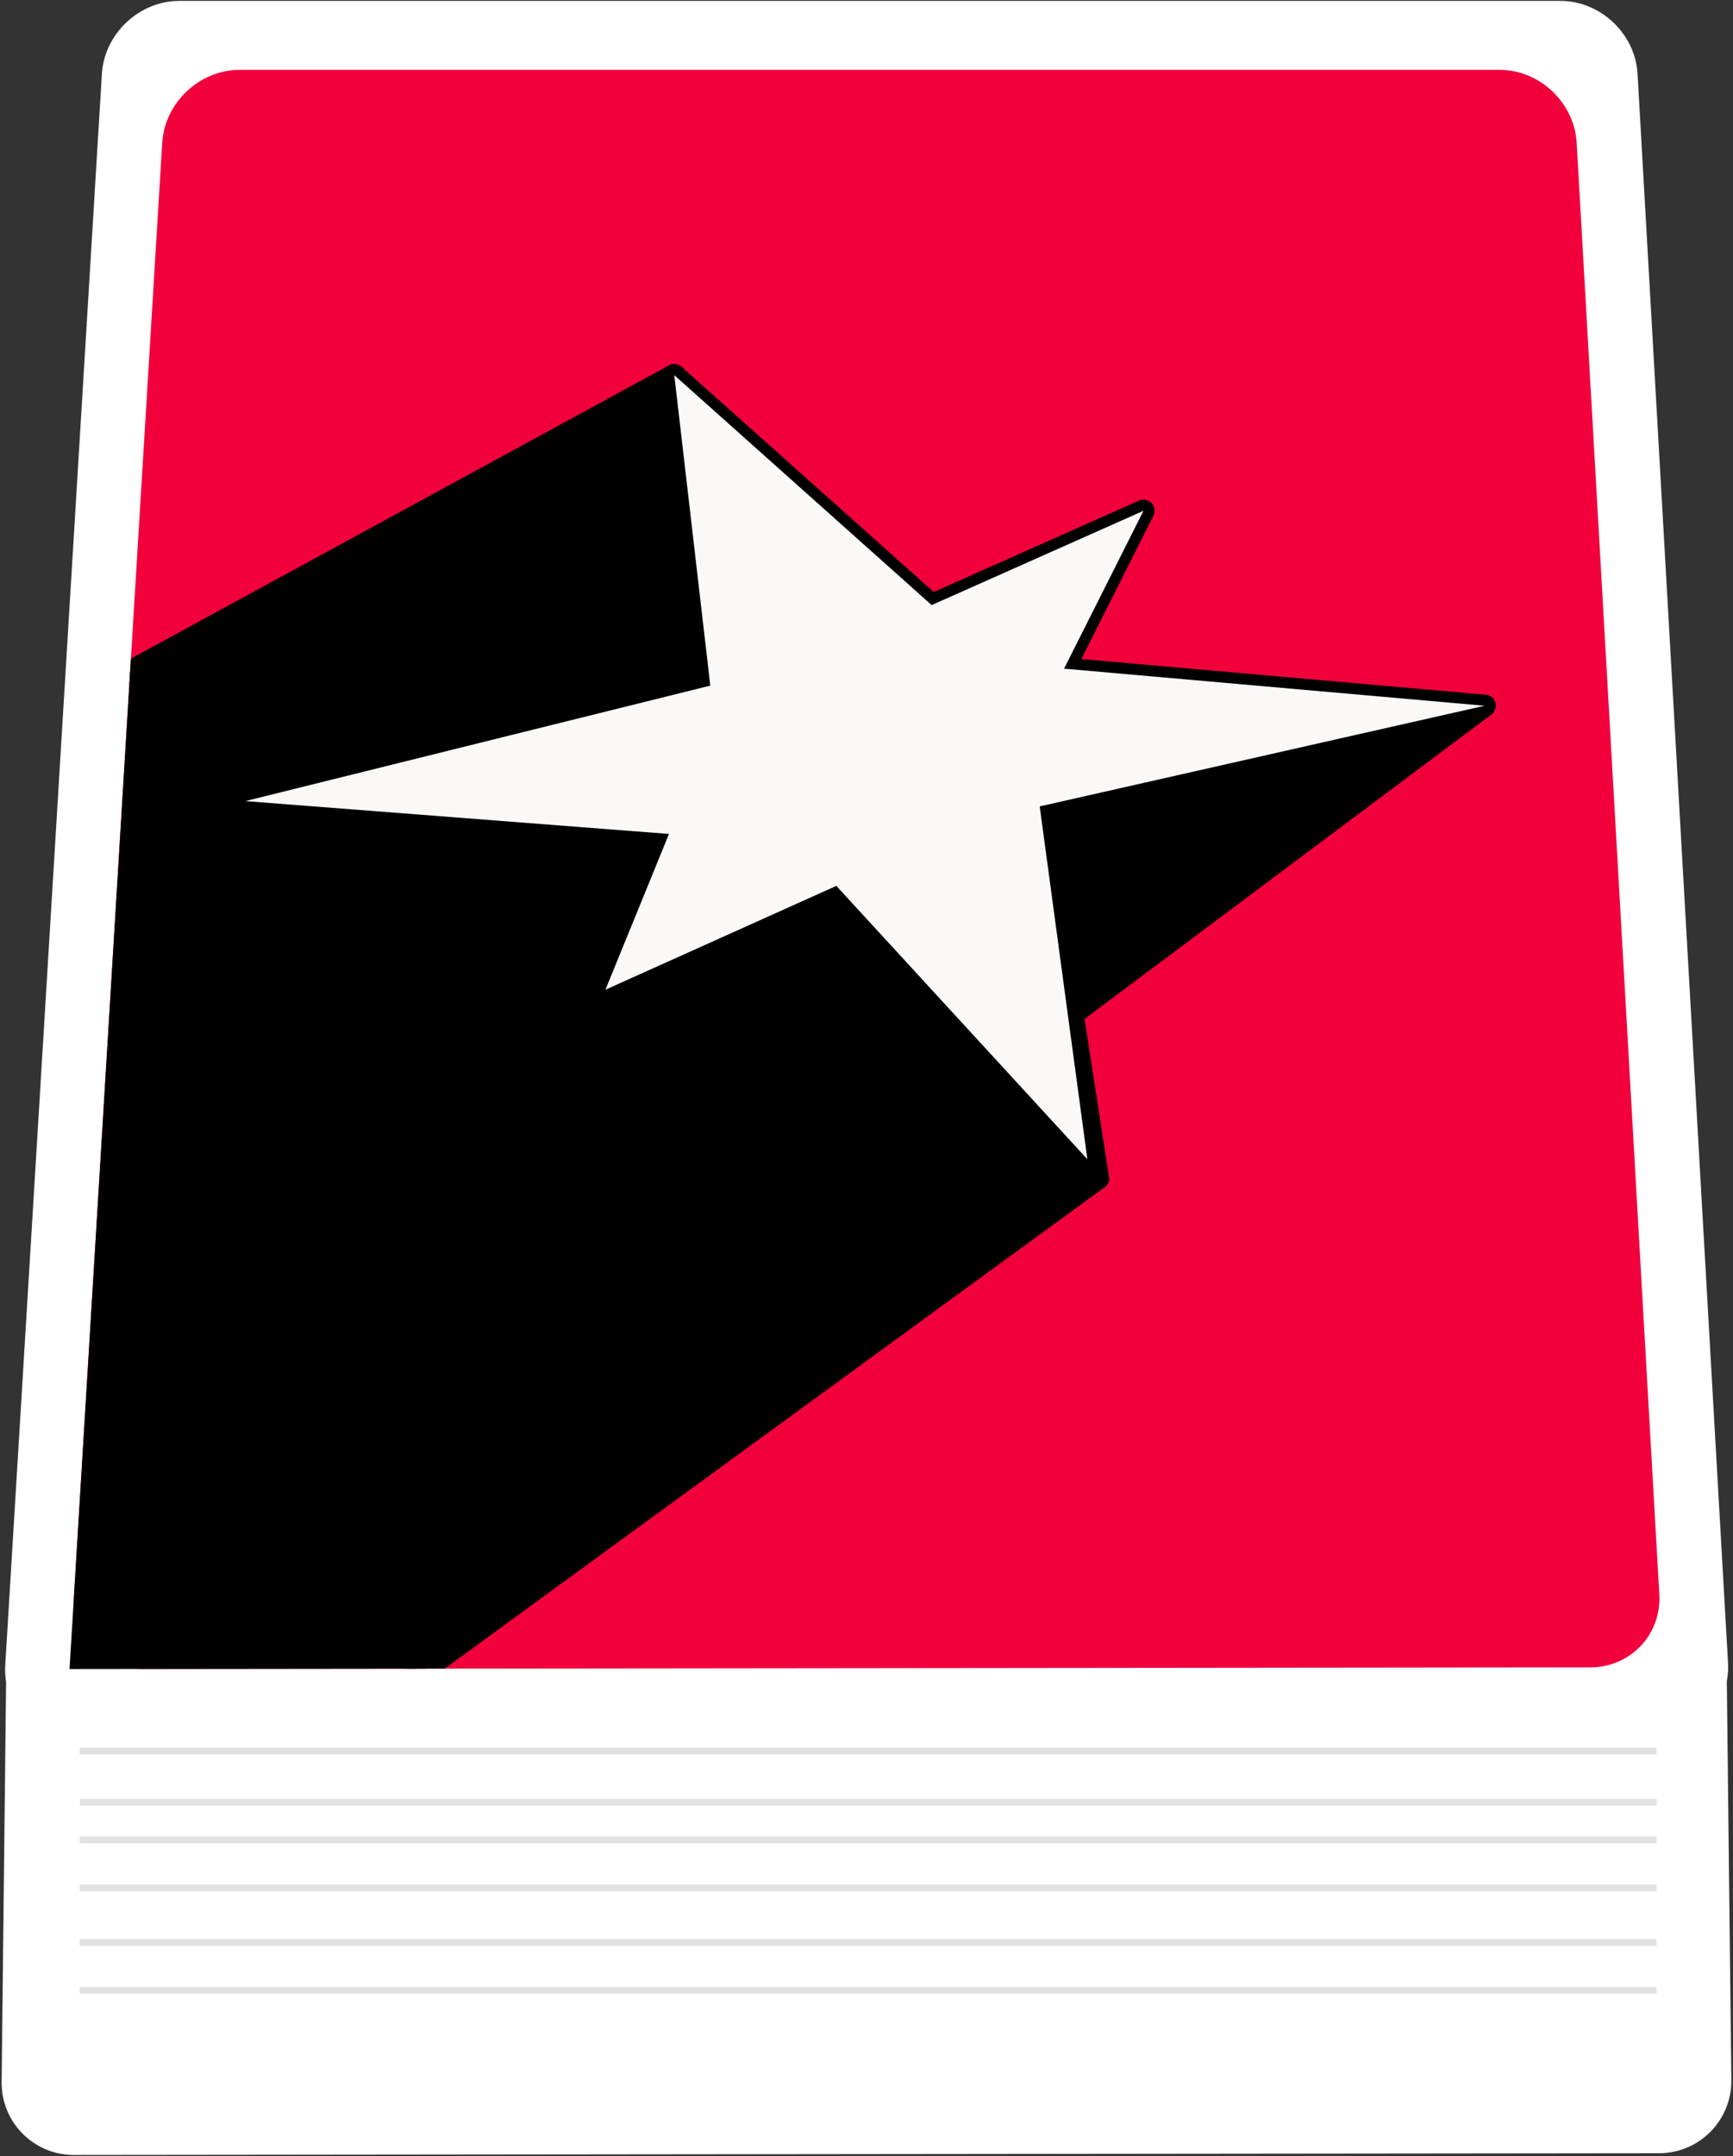 <?xml version="1.0" encoding="utf-8"?>
<!-- Generator: Adobe Illustrator 27.7.0, SVG Export Plug-In . SVG Version: 6.00 Build 0)  -->
<svg version="1.1" id="Layer_4" xmlns="http://www.w3.org/2000/svg" xmlns:xlink="http://www.w3.org/1999/xlink" x="0px" y="0px"
	 viewBox="0 0 507.13 630.668" enable-background="new 0 0 507.13 630.668" xml:space="preserve">
<rect x="0" y="0" width="507.13" height="630.668" fill="#333333" stroke="none"/>
<g>
	<g>
		<path fill="#FFFFFF" d="M506.649,608.465c0.134,11.752-9.373,21.379-21.126,21.391l-463.916,0.509
			c-11.753,0.013-21.262-9.592-21.131-21.345l1.399-125.389c0.131-11.752,9.855-21.368,21.608-21.368h460.131
			c11.753,0,21.479,9.616,21.613,21.368L506.649,608.465z"/>
	</g>
</g>
<g>
	<line fill="none" stroke="#E2E2E2" stroke-width="2" stroke-miterlimit="10" x1="23.348" y1="512.217" x2="484.783" y2="512.217"/>
	<line fill="none" stroke="#E2E2E2" stroke-width="2" stroke-miterlimit="10" x1="23.348" y1="527.217" x2="484.783" y2="527.217"/>
	<line fill="none" stroke="#E2E2E2" stroke-width="2" stroke-miterlimit="10" x1="23.348" y1="538.217" x2="484.783" y2="538.217"/>
	<line fill="none" stroke="#E2E2E2" stroke-width="2" stroke-miterlimit="10" x1="23.348" y1="552.217" x2="484.783" y2="552.217"/>
	<line fill="none" stroke="#E2E2E2" stroke-width="2" stroke-miterlimit="10" x1="23.348" y1="568.217" x2="484.783" y2="568.217"/>
	<line fill="none" stroke="#E2E2E2" stroke-width="2" stroke-miterlimit="10" x1="23.348" y1="582.217" x2="484.783" y2="582.217"/>
</g>
<g>
	<g>
		<path fill="#FFFFFF" d="M505.677,486.498c0.668,11.734-8.401,21.345-20.154,21.358l-463.916,0.509
			c-11.753,0.013-20.786-9.575-20.073-21.307L29.818,21.593C30.531,9.861,40.73,0.263,52.483,0.263h404.131
			c11.753,0,21.916,9.601,22.585,21.335L505.677,486.498z"/>
	</g>
</g>
<g>
	<g>
		<path fill="#F1003C" d="M485.567,466.374c0.668,11.734-8.401,21.345-20.154,21.358l-423.696,0.465
			c-11.753,0.013-20.786-9.575-20.073-21.307L47.476,41.761c0.713-11.732,10.912-21.33,22.666-21.33h368.657
			c11.753,0,21.916,9.601,22.585,21.335L485.567,466.374z"/>
	</g>
</g>
<g>
	<defs>
		<polygon id="SVGID_1_" points="486.783,487.709 20.348,488.22 48.773,20.431 460.168,20.431 		"/>
	</defs>
	<clipPath id="SVGID_00000110436195719260648050000017932589660044571829_">
		<use xlink:href="#SVGID_1_"  overflow="visible"/>
	</clipPath>
	<g clip-path="url(#SVGID_00000110436195719260648050000017932589660044571829_)">
		<g>
			<path d="M313.856,296.638l-9.609-60.751l130.18-29.445l-123.051-10.848l23.246-46.183l-61.99,27.586l-75.318-67.26l10.538,90.816
				L71.783,234.337l123.981,9.609l-18.597,45.563l67.57-30.375l76.558,85.547L313.856,296.638z"/>
			<path d="M304.247,235.887l9.609,60.751l120.571-90.196L304.247,235.887z"/>
			<path d="M177.167,289.509l18.597-45.563l-123.981-9.609l136.069-33.785l-10.538-90.816L-55.297,247.355v254.471l168.304-5.269
				L321.295,344.68l-76.558-85.547L177.167,289.509z"/>
			
				<line fill="none" stroke="#000000" stroke-width="6.5" stroke-linecap="round" stroke-linejoin="round" stroke-miterlimit="10" x1="313.856" y1="296.638" x2="434.427" y2="206.442"/>
			
				<polyline fill="none" stroke="#000000" stroke-width="6.5" stroke-linecap="round" stroke-linejoin="round" stroke-miterlimit="10" points="
				321.295,344.68 113.007,496.557 -55.297,501.826 -55.297,247.355 197.314,109.737 			"/>
			
				<polyline fill="none" stroke="#000000" stroke-width="6.5" stroke-linecap="round" stroke-linejoin="round" stroke-miterlimit="10" points="
				313.856,296.638 321.295,344.68 244.737,259.134 177.167,289.509 195.764,243.946 71.783,234.337 207.852,200.553 
				197.314,109.737 272.632,176.996 334.623,149.411 311.376,195.593 434.427,206.442 304.247,235.887 313.856,296.638 			"/>
		</g>
		<g>
			<path fill="#FBF8F8" d="M195.764,243.946l-18.597,45.563l67.57-30.375l73.459,79.968l-13.948-103.214l130.18-29.445
				l-123.051-10.848l23.246-46.183l-61.99,27.586l-75.318-67.26l10.538,90.816L71.783,234.337L195.764,243.946z"/>
		</g>
	</g>
</g>
</svg>
